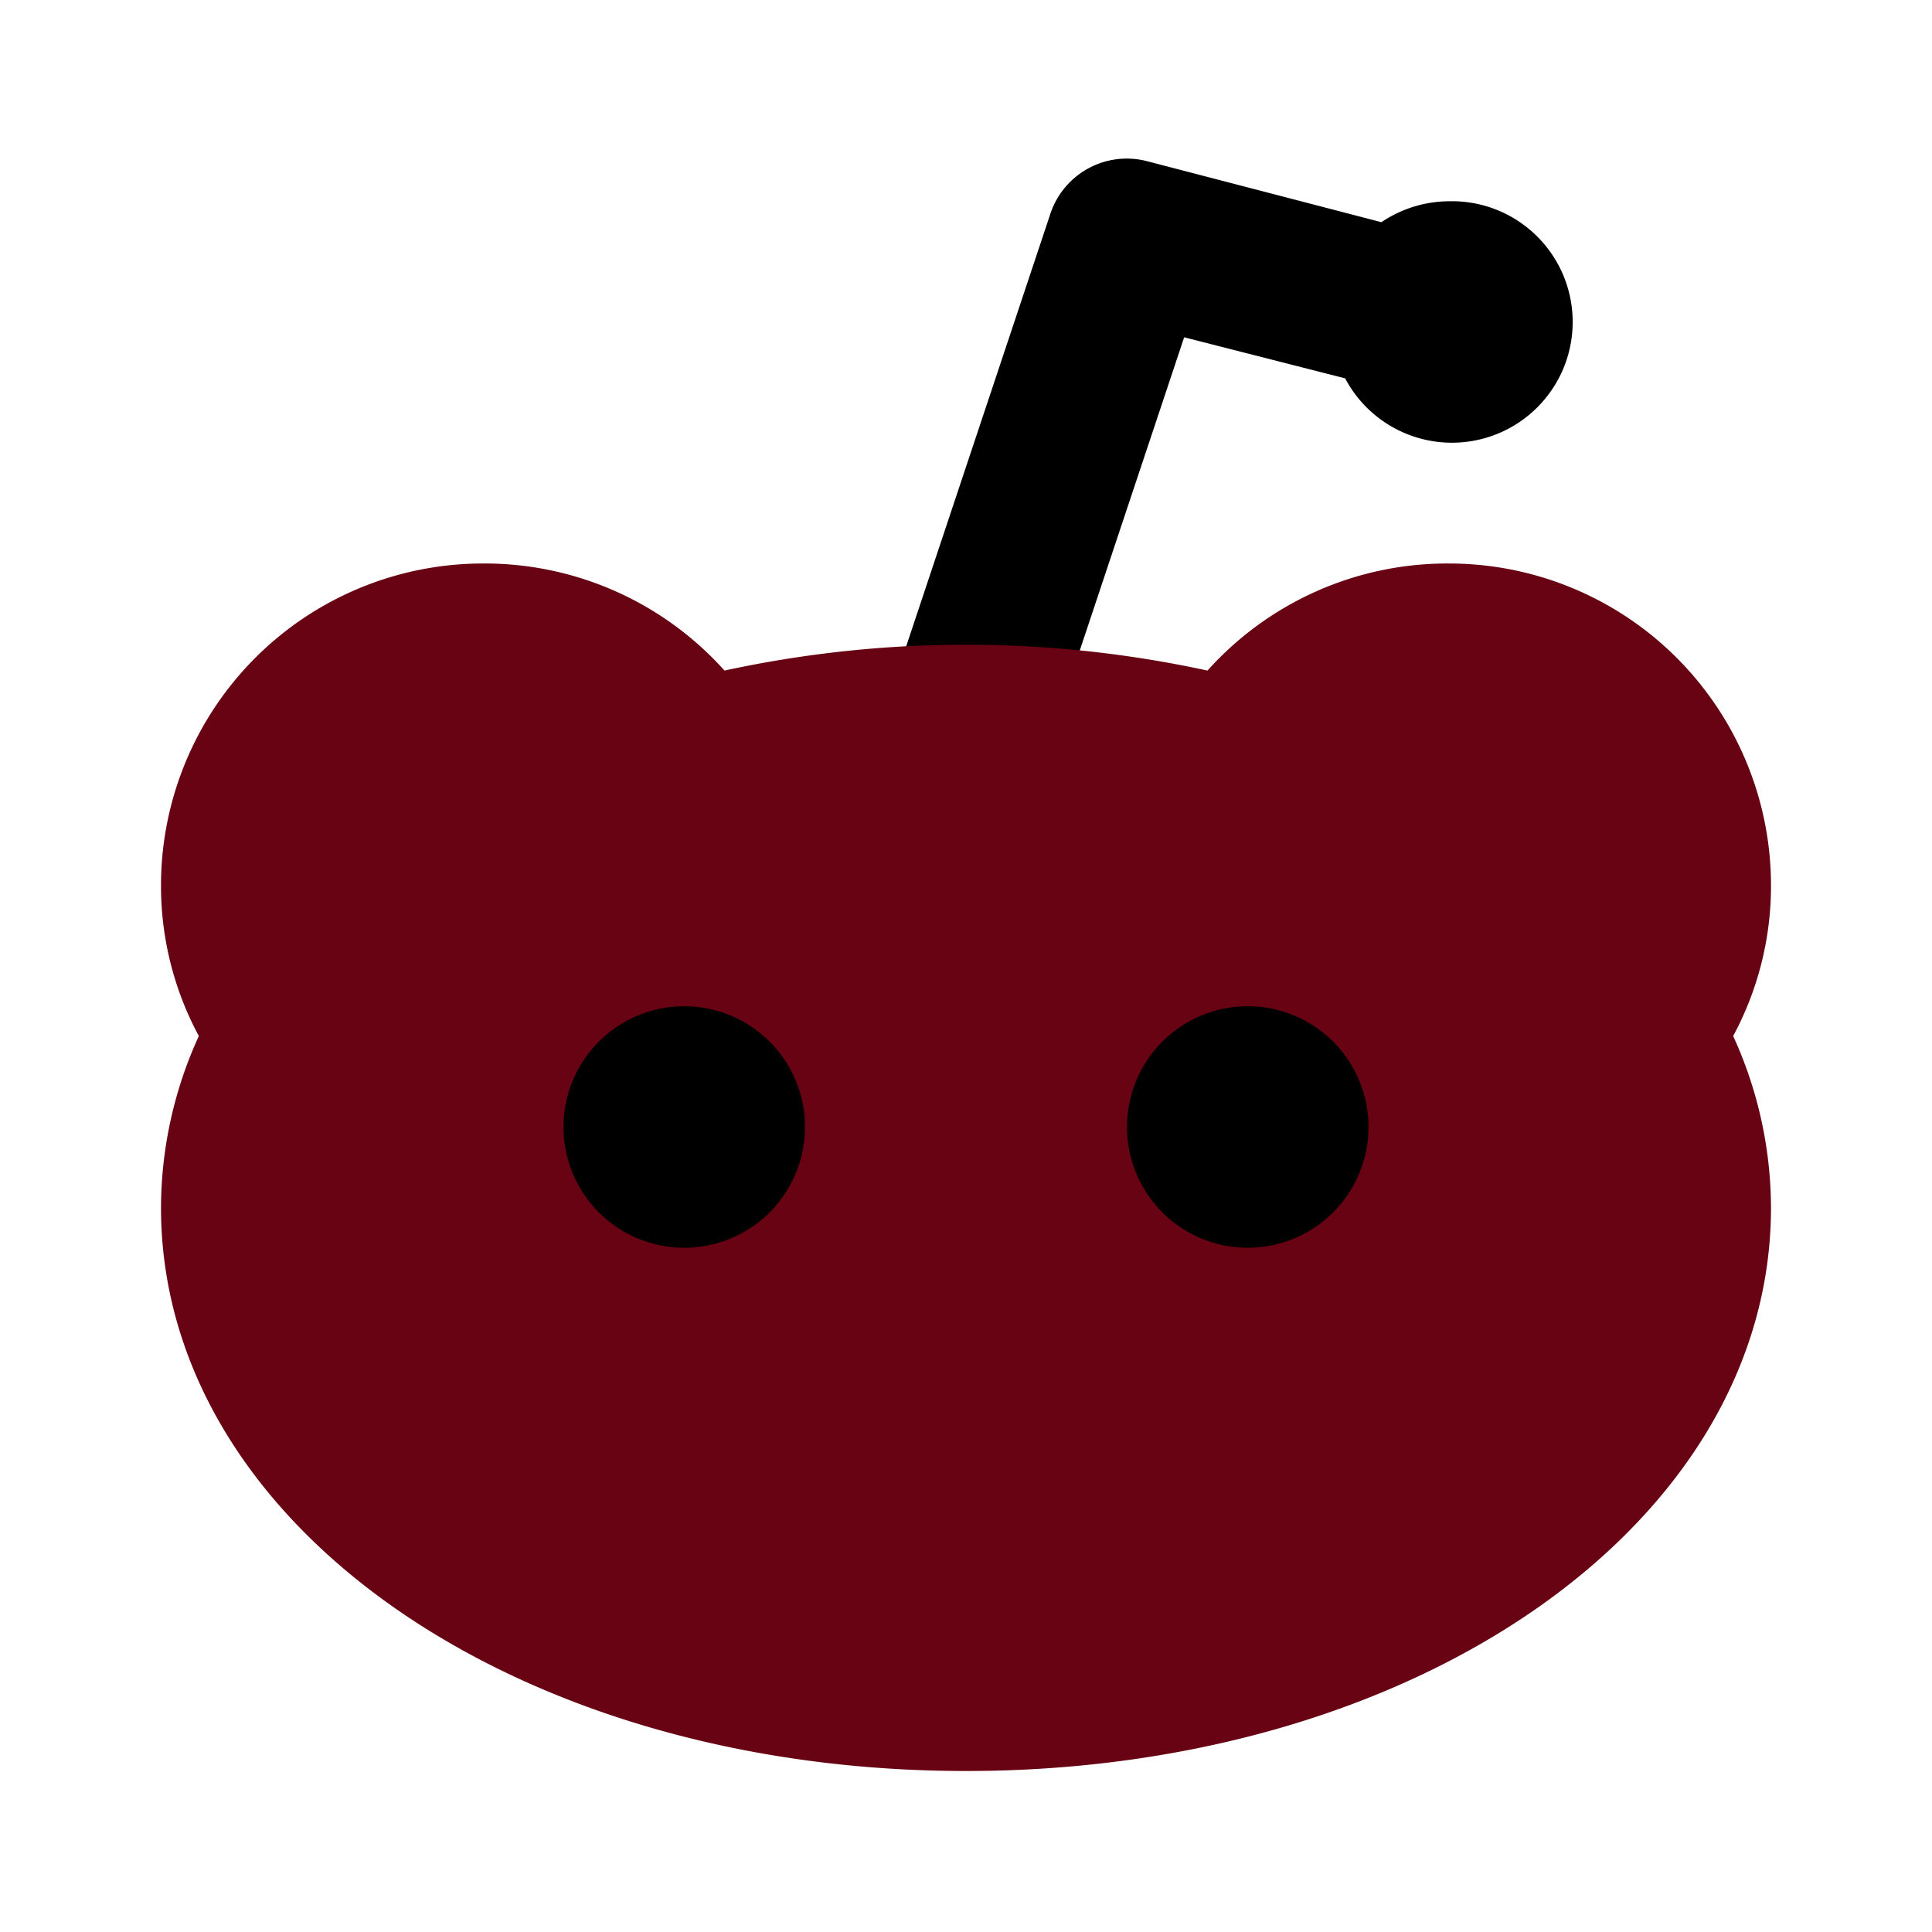 <!DOCTYPE svg PUBLIC "-//W3C//DTD SVG 1.1//EN" "http://www.w3.org/Graphics/SVG/1.1/DTD/svg11.dtd">
<!-- Uploaded to: SVG Repo, www.svgrepo.com, Transformed by: SVG Repo Mixer Tools -->
<svg fill="#000000" width="800px" height="800px" viewBox="0 0 24 24" id="reddit" data-name="Flat Color" xmlns="http://www.w3.org/2000/svg" class="icon flat-color">

<g id="SVGRepo_bgCarrier" stroke-width="0"/>

<g id="SVGRepo_tracerCarrier" stroke-linecap="round" stroke-linejoin="round"/>

<g id="SVGRepo_iconCarrier">

<path id="secondary" d="M18,2.5a1.52,1.52,0,0,0-.84.26L14.24,2a1,1,0,0,0-1.19.65l-2,6A1,1,0,0,0,11.68,10,1.25,1.25,0,0,0,12,10,1,1,0,0,0,13,9.32l1.71-5.13,2,.51A1.5,1.5,0,1,0,18,2.5Z" style="fill: #000000;"/>

<path id="primary" d="M22,11a4,4,0,0,0-4-4,4,4,0,0,0-3,1.33A14.17,14.17,0,0,0,9,8.33,4,4,0,0,0,6,7a4,4,0,0,0-4,4,3.93,3.93,0,0,0,.47,1.87A5.15,5.15,0,0,0,2,15c0,3.92,4.39,7,10,7s10-3.08,10-7a5.15,5.15,0,0,0-.47-2.13A3.93,3.93,0,0,0,22,11Z" style="fill: #670312;"/>

<path id="secondary-2" data-name="secondary" d="M10,14a1.5,1.5,0,1,1-1.5-1.5A1.5,1.5,0,0,1,10,14Zm5.5-1.5A1.5,1.5,0,1,0,17,14,1.5,1.5,0,0,0,15.5,12.5Z" style="fill: #000000;"/>

</g>

</svg>